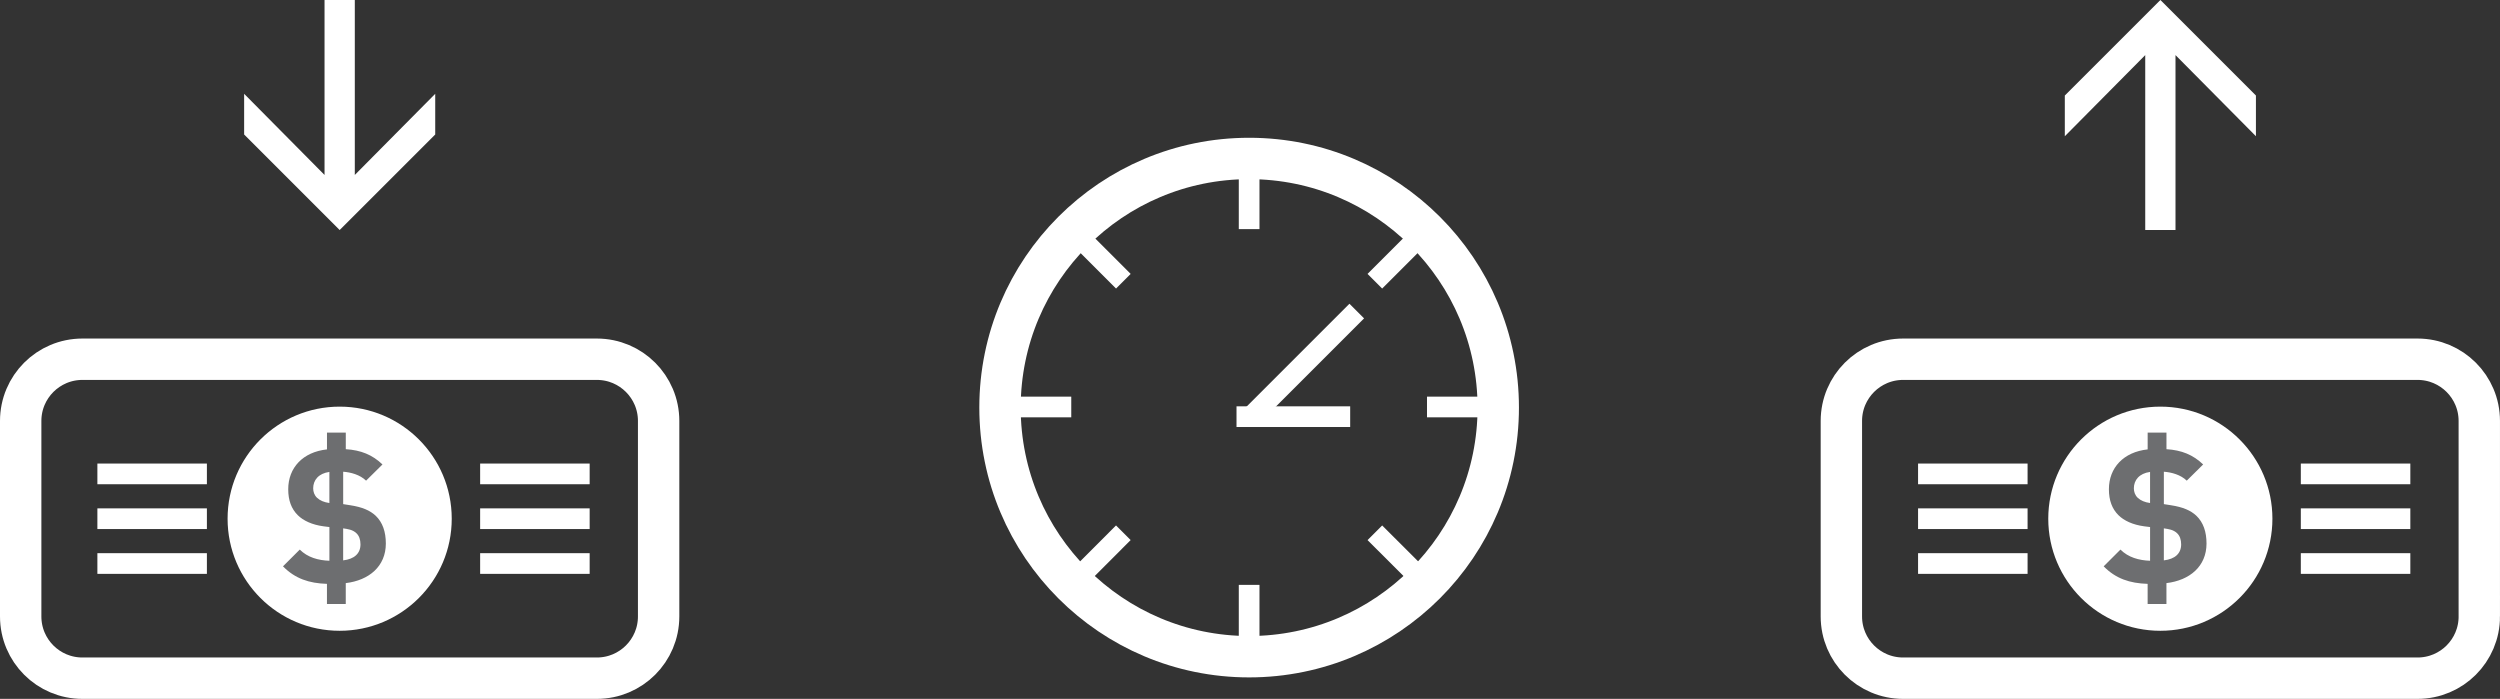 <?xml version="1.0" encoding="utf-8"?>
<!-- Generator: Adobe Illustrator 16.0.0, SVG Export Plug-In . SVG Version: 6.00 Build 0)  -->
<!DOCTYPE svg PUBLIC "-//W3C//DTD SVG 1.1//EN" "http://www.w3.org/Graphics/SVG/1.1/DTD/svg11.dtd">
<svg version="1.1" id="Layer_1" xmlns="http://www.w3.org/2000/svg" xmlns:xlink="http://www.w3.org/1999/xlink" x="0px" y="0px"
	 width="120.834px" height="33.78px" viewBox="0 0 120.834 33.78" enable-background="new 0 0 120.834 33.78" xml:space="preserve">
<rect x="0" y="0" width="120.834" height="33.78" fill="#333333" stroke="none"/>
<g>
	<g>
		<path fill="none" stroke="#FFFFFF" stroke-width="2" stroke-miterlimit="10" d="M31.834,29.795c0,1.648-1.336,2.984-2.984,2.984
			H3.984C2.336,32.78,1,31.444,1,29.795v-9.449c0-1.647,1.336-2.983,2.984-2.983H28.85c1.648,0,2.984,1.336,2.984,2.983V29.795z"/>
		<circle fill="#FFFFFF" cx="16.417" cy="25.071" r="5.417"/>
		<g>
			<g>
				<path fill="#6D6E70" d="M16.712,28.184v1.008h-0.909V28.22c-0.864-0.027-1.54-0.252-2.125-0.847l0.811-0.81
					c0.378,0.378,0.891,0.522,1.432,0.54v-1.629l-0.288-0.036c-0.54-0.072-0.973-0.27-1.243-0.54
					c-0.306-0.306-0.459-0.711-0.459-1.251c0-1.035,0.702-1.8,1.873-1.926V20.91h0.909v0.801c0.729,0.045,1.287,0.27,1.773,0.738
					l-0.792,0.783c-0.297-0.288-0.738-0.405-1.107-0.432v1.566l0.342,0.054c0.585,0.09,0.954,0.252,1.225,0.504
					c0.342,0.324,0.495,0.783,0.495,1.35C18.647,27.374,17.837,28.049,16.712,28.184z M15.92,22.81
					c-0.522,0.072-0.783,0.396-0.783,0.792c0,0.162,0.054,0.333,0.188,0.459c0.145,0.135,0.343,0.216,0.595,0.252V22.81z
					 M17.225,25.771c-0.18-0.171-0.404-0.198-0.639-0.234v1.548c0.54-0.063,0.837-0.333,0.837-0.774
					C17.423,26.086,17.36,25.897,17.225,25.771z"/>
			</g>
		</g>
		<line fill="none" stroke="#FFFFFF" stroke-miterlimit="10" x1="4.707" y1="22.905" x2="10" y2="22.905"/>
		<line fill="none" stroke="#FFFFFF" stroke-miterlimit="10" x1="4.707" y1="25.071" x2="10" y2="25.071"/>
		<line fill="none" stroke="#FFFFFF" stroke-miterlimit="10" x1="4.707" y1="27.237" x2="10" y2="27.237"/>
		<line fill="none" stroke="#FFFFFF" stroke-miterlimit="10" x1="23.207" y1="22.905" x2="28.5" y2="22.905"/>
		<line fill="none" stroke="#FFFFFF" stroke-miterlimit="10" x1="23.207" y1="25.071" x2="28.5" y2="25.071"/>
		<line fill="none" stroke="#FFFFFF" stroke-miterlimit="10" x1="23.207" y1="27.237" x2="28.5" y2="27.237"/>
	</g>
	<g>
		<path fill="#FFFFFF" d="M15.686,8.456V0.001h1.463v8.455l3.887-3.922v1.967l-4.619,4.617l-4.617-4.617V4.534L15.686,8.456z"/>
	</g>
	<g>
		<path fill="none" stroke="#FFFFFF" stroke-width="2" stroke-miterlimit="10" d="M119.834,29.795c0,1.648-1.336,2.984-2.984,2.984
			H91.984c-1.648,0-2.984-1.336-2.984-2.984v-9.449c0-1.647,1.336-2.983,2.984-2.983h24.865c1.648,0,2.984,1.336,2.984,2.983V29.795
			z"/>
		<circle fill="#FFFFFF" cx="104.417" cy="25.071" r="5.417"/>
		<g>
			<g>
				<path fill="#6D6E70" d="M104.712,28.184v1.008h-0.909V28.22c-0.864-0.027-1.54-0.252-2.125-0.847l0.811-0.81
					c0.378,0.378,0.891,0.522,1.432,0.54v-1.629l-0.288-0.036c-0.54-0.072-0.973-0.27-1.243-0.54
					c-0.306-0.306-0.459-0.711-0.459-1.251c0-1.035,0.702-1.8,1.873-1.926V20.91h0.909v0.801c0.729,0.045,1.287,0.27,1.773,0.738
					l-0.792,0.783c-0.297-0.288-0.738-0.405-1.107-0.432v1.566l0.342,0.054c0.585,0.09,0.954,0.252,1.225,0.504
					c0.342,0.324,0.495,0.783,0.495,1.35C106.647,27.374,105.837,28.049,104.712,28.184z M103.92,22.81
					c-0.522,0.072-0.783,0.396-0.783,0.792c0,0.162,0.054,0.333,0.188,0.459c0.145,0.135,0.343,0.216,0.595,0.252V22.81z
					 M105.225,25.771c-0.18-0.171-0.404-0.198-0.639-0.234v1.548c0.54-0.063,0.837-0.333,0.837-0.774
					C105.423,26.086,105.36,25.897,105.225,25.771z"/>
			</g>
		</g>
		<line fill="none" stroke="#FFFFFF" stroke-miterlimit="10" x1="92.707" y1="22.905" x2="98" y2="22.905"/>
		<line fill="none" stroke="#FFFFFF" stroke-miterlimit="10" x1="92.707" y1="25.071" x2="98" y2="25.071"/>
		<line fill="none" stroke="#FFFFFF" stroke-miterlimit="10" x1="92.707" y1="27.237" x2="98" y2="27.237"/>
		<line fill="none" stroke="#FFFFFF" stroke-miterlimit="10" x1="111.207" y1="22.905" x2="116.5" y2="22.905"/>
		<line fill="none" stroke="#FFFFFF" stroke-miterlimit="10" x1="111.207" y1="25.071" x2="116.5" y2="25.071"/>
		<line fill="none" stroke="#FFFFFF" stroke-miterlimit="10" x1="111.207" y1="27.237" x2="116.5" y2="27.237"/>
	</g>
	<g>
		<path fill="#FFFFFF" d="M105.15,2.663v8.455h-1.463V2.663l-3.887,3.922V4.617L104.42,0l4.617,4.617v1.967L105.15,2.663z"/>
	</g>
	<g>
		<circle fill="none" stroke="#FFFFFF" stroke-width="2" stroke-miterlimit="10" cx="60.375" cy="19.7" r="12.041"/>
		<line fill="none" stroke="#FFFFFF" stroke-miterlimit="10" x1="60.375" y1="31.018" x2="60.375" y2="28.269"/>
		<line fill="none" stroke="#FFFFFF" stroke-miterlimit="10" x1="60.375" y1="11.074" x2="60.375" y2="8.325"/>
		<line fill="none" stroke="#FFFFFF" stroke-miterlimit="10" x1="49.028" y1="19.671" x2="51.778" y2="19.671"/>
		<line fill="none" stroke="#FFFFFF" stroke-miterlimit="10" x1="68.972" y1="19.671" x2="71.722" y2="19.671"/>
		<line fill="none" stroke="#FFFFFF" stroke-miterlimit="10" x1="52.352" y1="11.649" x2="54.296" y2="13.593"/>
		<line fill="none" stroke="#FFFFFF" stroke-miterlimit="10" x1="66.452" y1="25.751" x2="68.398" y2="27.695"/>
		<line fill="none" stroke="#FFFFFF" stroke-miterlimit="10" x1="68.396" y1="11.649" x2="66.451" y2="13.593"/>
		<line fill="none" stroke="#FFFFFF" stroke-miterlimit="10" x1="54.295" y1="25.75" x2="52.351" y2="27.696"/>
		<line fill="none" stroke="#FFFFFF" stroke-miterlimit="10" x1="60.473" y1="20.139" x2="65.577" y2="15.035"/>
		<line fill="none" stroke="#FFFFFF" stroke-miterlimit="10" x1="59.765" y1="20.139" x2="65.259" y2="20.139"/>
	</g>
</g>
</svg>
